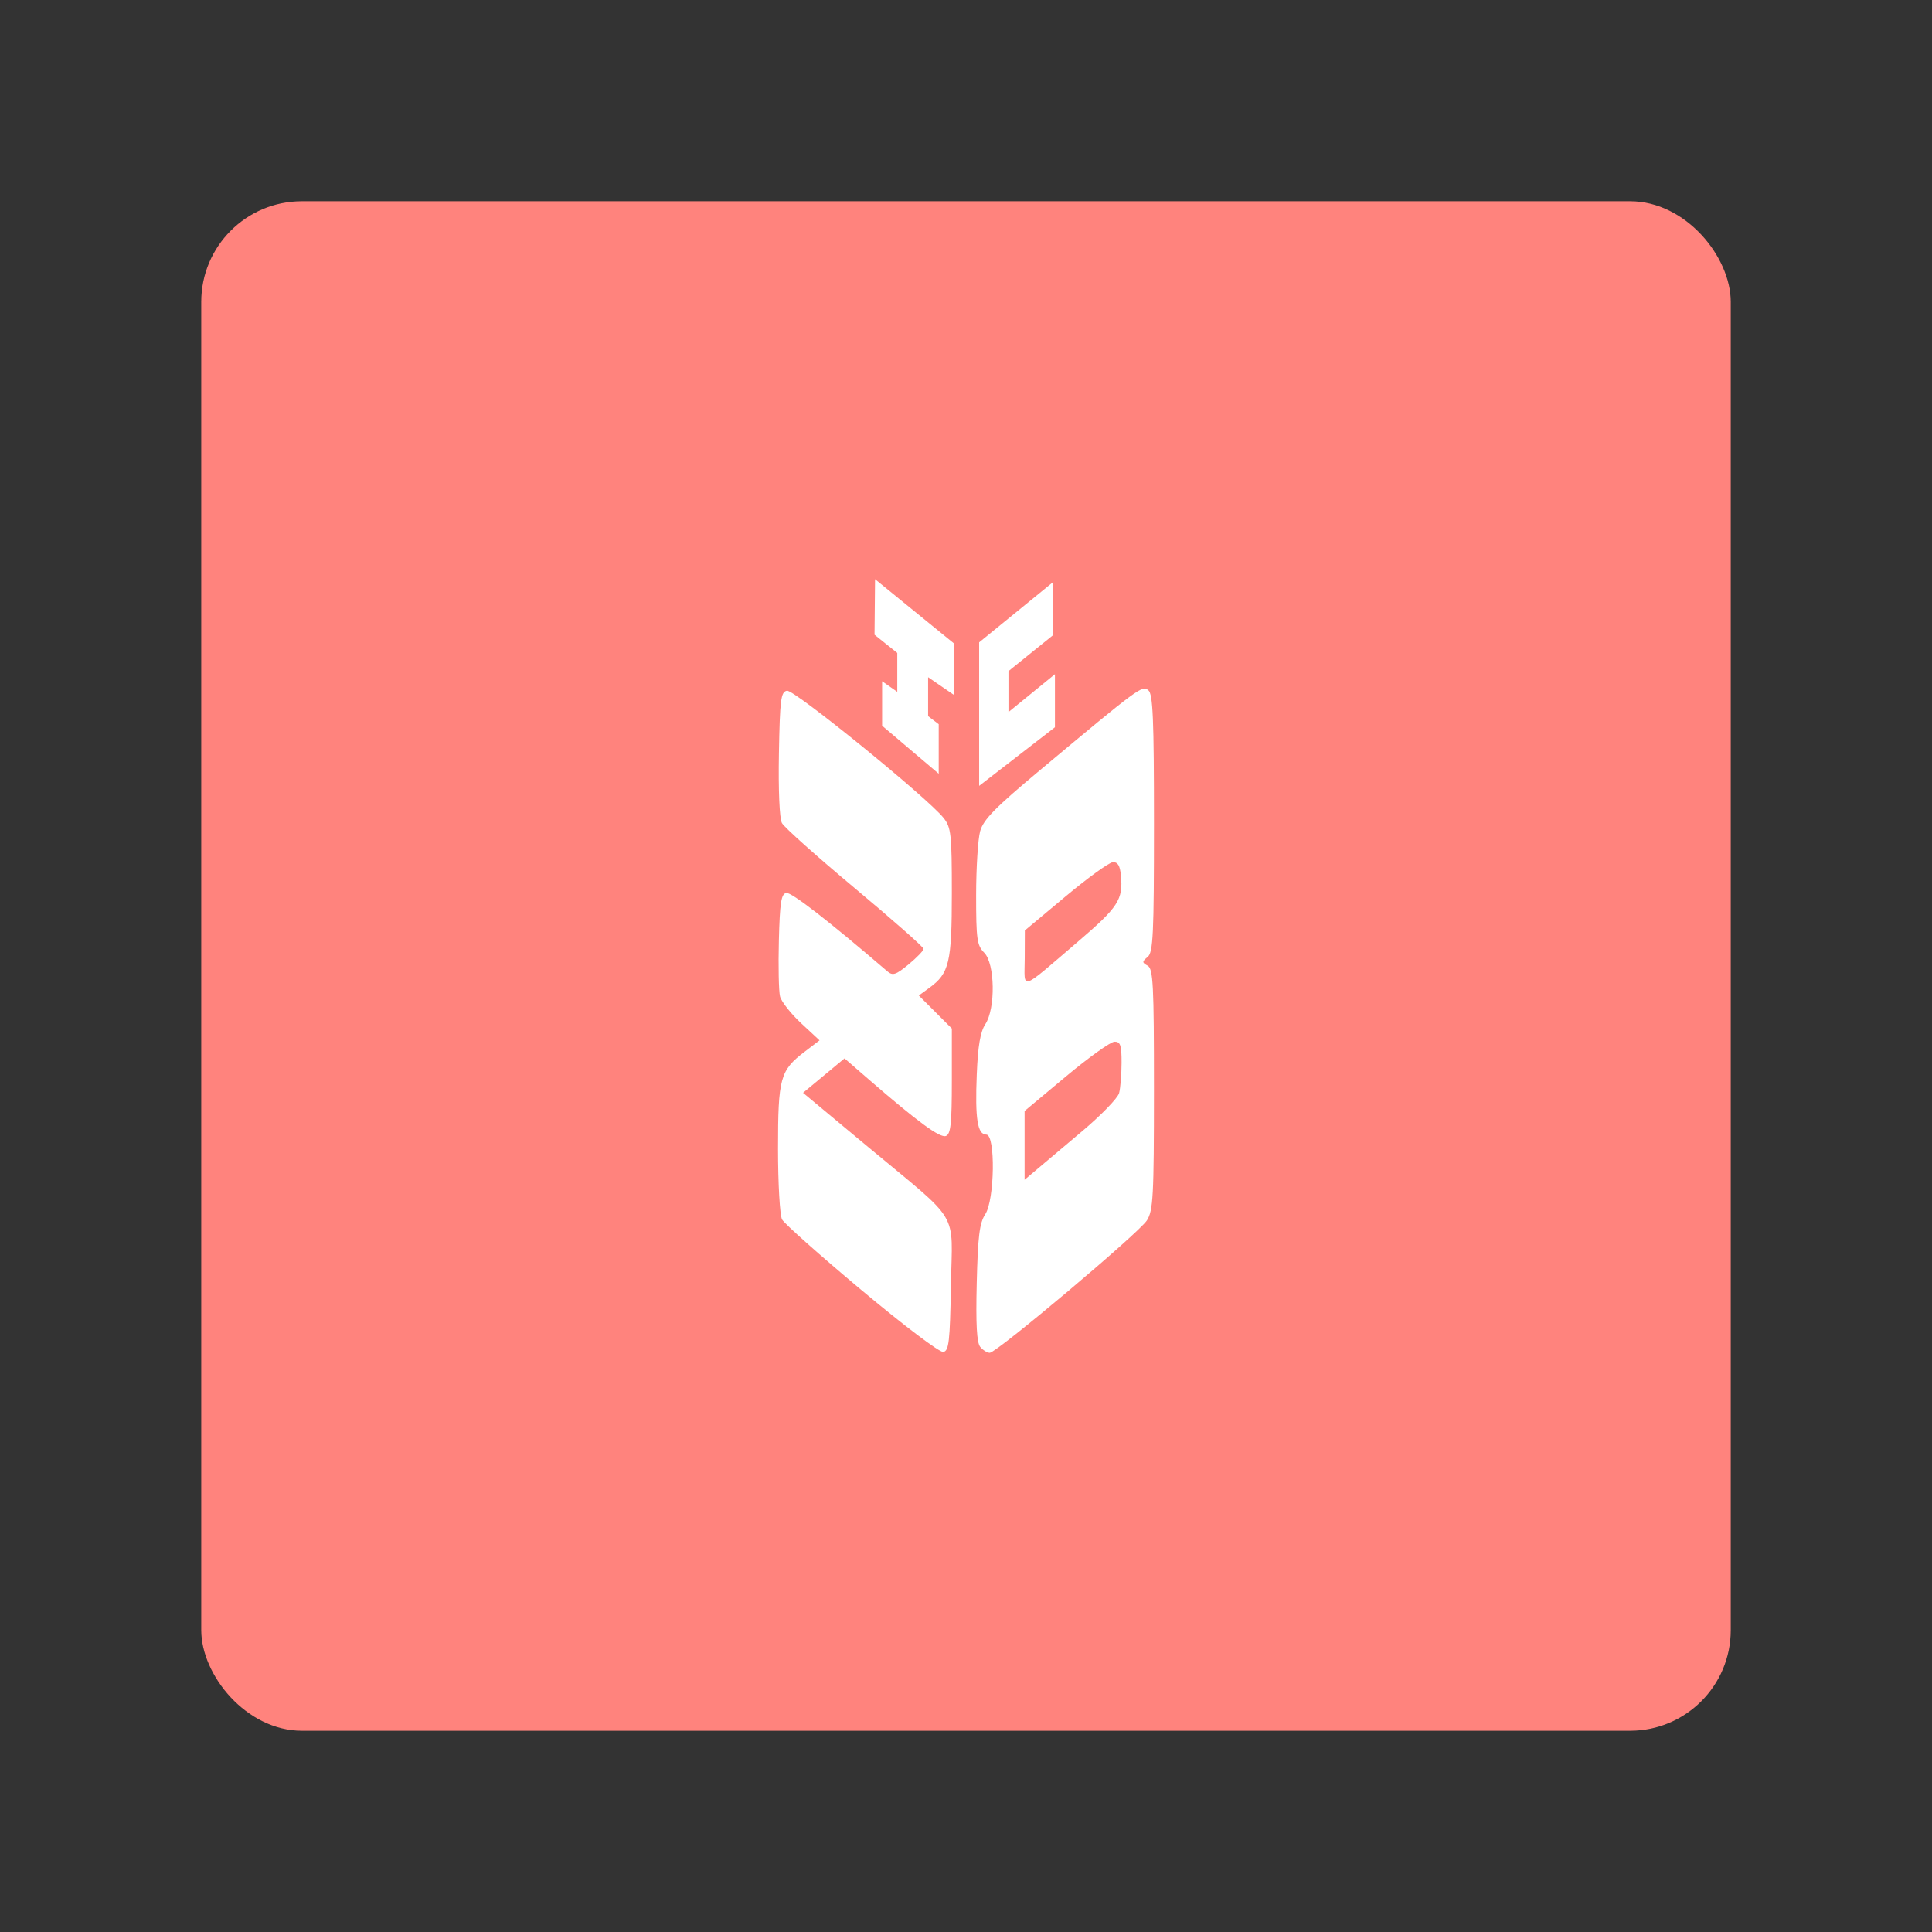 <?xml version="1.0" encoding="UTF-8"?>
<svg version="1.1" viewBox="0 0 192 192" xmlns="http://www.w3.org/2000/svg">
 <rect x="0" y="0" width="192" height="192" fill="#333333" stroke="none"/>
 <rect class="a" x="20" y="20" width="152" height="152" rx="10" style="fill:#ff837d"/>
 <path d="m85.613 128.21c-4.121-3.45-7.672-6.61-7.893-7.022-0.22-0.412-0.401-3.572-0.401-7.022 0-7.036 0.205-7.786 2.642-9.644l1.484-1.132-1.849-1.722c-1.017-0.947-1.953-2.139-2.079-2.65-0.127-0.51-0.178-3.004-0.114-5.543 0.096-3.784 0.228-4.636 0.738-4.734 0.501-0.096 4.18 2.757 10.045 7.79 0.531 0.456 0.843 0.354 2.109-0.69 0.817-0.674 1.486-1.369 1.486-1.545 0-0.176-3.074-2.889-6.832-6.028-3.757-3.139-7.016-6.052-7.242-6.473-0.242-0.453-0.364-3.27-0.299-6.894 0.098-5.418 0.191-6.143 0.8-6.26 0.708-0.136 14.019 10.682 15.57 12.654 0.74 0.941 0.814 1.616 0.814 7.428 0 6.93-0.254 8.004-2.232 9.445l-1.049 0.764 3.281 3.281v5.227c0 4.218-0.113 5.27-0.588 5.452-0.584 0.224-2.803-1.402-7.657-5.612l-2.42-2.099-4.121 3.422 6.473 5.388c9.301 7.743 8.352 6.152 8.222 13.788-0.095 5.546-0.201 6.471-0.754 6.577-0.362 0.07-3.92-2.619-8.136-6.149zm11.804 5.648c-0.349-0.421-0.449-2.235-0.35-6.346 0.112-4.643 0.274-5.964 0.841-6.829 0.948-1.446 1.037-7.929 0.108-7.929-0.877 0-1.123-1.559-0.946-5.972 0.114-2.843 0.351-4.235 0.85-4.997 1.033-1.577 0.963-6.035-0.112-7.109-0.716-0.716-0.803-1.337-0.801-5.725 0.001-2.707 0.181-5.563 0.399-6.348 0.319-1.147 1.477-2.329 5.902-6.026 9.921-8.288 10.196-8.491 10.814-7.978 0.457 0.379 0.559 2.81 0.559 13.221 0 11.079-0.083 12.826-0.628 13.278-0.569 0.473-0.569 0.554 0 0.873 0.548 0.306 0.628 1.879 0.626 12.283-2e-3 10.659-0.077 12.049-0.703 13.032-0.794 1.247-14.919 13.145-15.616 13.154-0.249 3e-3 -0.673-0.259-0.942-0.583zm10.095-21.41c1.904-1.605 3.57-3.322 3.702-3.816 0.133-0.494 0.243-1.848 0.246-3.008 5e-3 -1.746-0.116-2.108-0.698-2.102-0.387 4e-3 -2.556 1.555-4.821 3.447l-4.118 3.439v6.837l1.113-0.94c0.612-0.517 2.671-2.252 4.574-3.857zm-0.367-18.885c3.99-3.41 4.48-4.165 4.25-6.564-0.095-0.992-0.316-1.347-0.816-1.308-0.377 0.029-2.497 1.566-4.709 3.415l-4.022 3.362-0.011 2.761c-0.013 3.208-0.615 3.397 5.309-1.665z" style="fill:#fff;stroke-width:.402"/>
 <path d="m86.961 57.56 7.834 6.377v5.122l-2.561-1.758v3.867l1.054 0.803v4.921l-5.624-4.771v-4.419l1.506 1.054v-3.867l-2.26-1.808z" style="fill:#fff;stroke-linecap:round;stroke-linejoin:round;stroke-width:1.607"/>
 <path d="m97.306 63.837 7.332-5.976v5.273l-4.419 3.565v4.067l4.62-3.766v5.273l-7.532 5.825z" style="fill:#fff;stroke-linecap:round;stroke-linejoin:round;stroke-width:1.607"/>
</svg>
